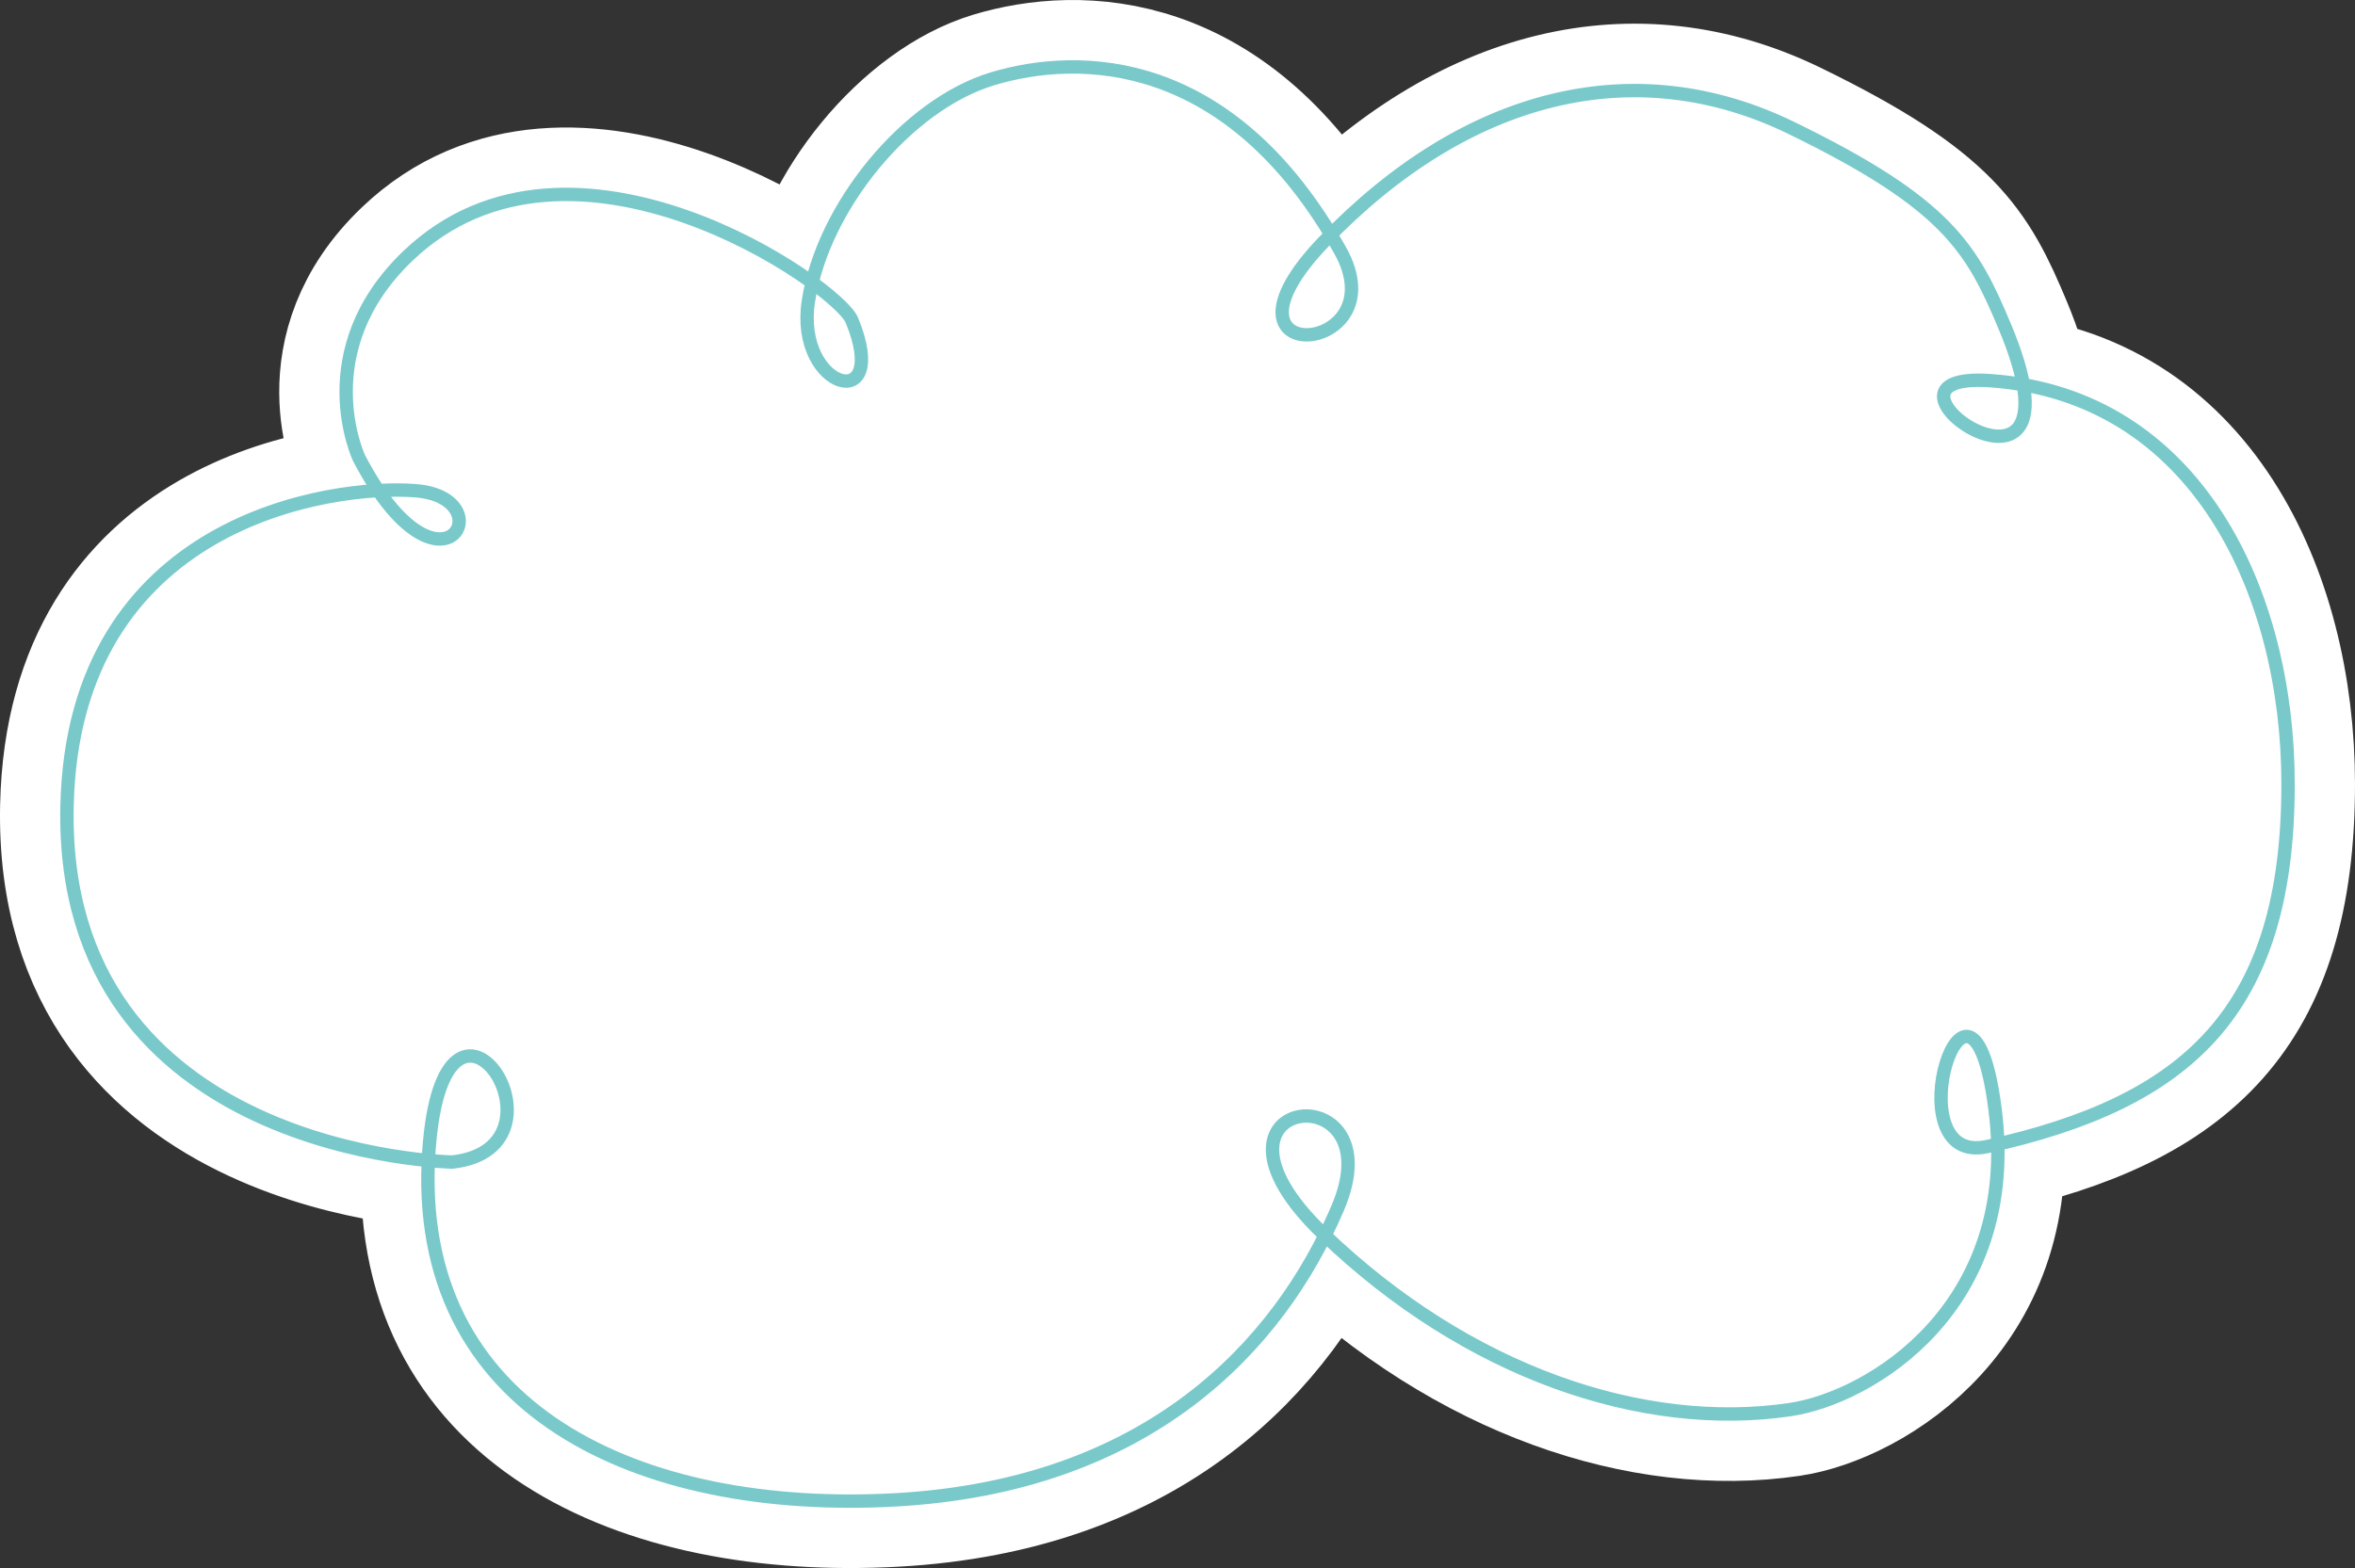 <?xml version="1.0" encoding="utf-8"?>
<!-- Generator: Adobe Illustrator 16.0.0, SVG Export Plug-In . SVG Version: 6.00 Build 0)  -->
<!DOCTYPE svg PUBLIC "-//W3C//DTD SVG 1.1//EN" "http://www.w3.org/Graphics/SVG/1.1/DTD/svg11.dtd">
<svg version="1.1" id="Layer_1" xmlns="http://www.w3.org/2000/svg" xmlns:xlink="http://www.w3.org/1999/xlink" x="0px" y="0px"
	 width="527.786px" height="351.512px" viewBox="2.261 2.804 527.786 351.512" enable-background="new 2.261 2.804 527.786 351.512"
	 xml:space="preserve">
<rect x="2.261" y="2.804" width="527.786" height="351.512" fill="#333333" stroke="none"/>
<g>
	<path fill="#FFFFFF" d="M82.713,105.475c0,0-11.333-24,11-45.333c36.53-34.895,96.261,6.669,99.458,14.438
		c8.875,21.563-12.74,15.629-9.75-4.188c3.175-21.038,22.001-44.127,41.313-49.938s53.134-5.612,77.852,38.447
		c13.46,23.992-31.687,27.238-3.54-2.008c32-33.25,69.697-42.438,104.667-25.417s40.501,27,47.834,44.5
		c20.369,48.609-36,9.833-3.167,12.167c46.141,3.279,66.666,47.5,66.666,90.418c0,51.082-22.588,71.364-67.416,81.269
		c-21.5,4.75-3.747-51.365,1.75-8.353c5.666,44.333-27.982,64.681-46,67.333c-32.834,4.833-72.084-8.185-104.584-39.426
		s16.5-36.741,3.25-5.741s-42.503,62.293-99.251,65.396S94.335,319.409,98.38,260.809c3.293-47.716,34.25-0.75,5.25,2.5
		c0,0-88.093-1.436-86.343-79.88c1.426-63.954,59.208-72.084,78.093-70.62C115.602,114.376,101.047,140.475,82.713,105.475z"/>
	<path fill="none" stroke="#FFFFFF" stroke-width="30" stroke-miterlimit="10" d="M82.713,105.475c0,0-11.333-24,11-45.333
		c36.53-34.895,96.261,6.669,99.458,14.438c8.875,21.563-12.74,15.629-9.75-4.188c3.175-21.038,22.001-44.127,41.313-49.938
		s53.134-5.612,77.852,38.447c13.46,23.992-31.687,27.238-3.54-2.008c32-33.25,69.697-42.438,104.667-25.417s40.501,27,47.834,44.5
		c20.369,48.609-36,9.833-3.167,12.167c46.141,3.279,66.666,47.5,66.666,90.418c0,51.082-22.588,71.364-67.416,81.269
		c-21.5,4.75-3.747-51.365,1.75-8.353c5.666,44.333-27.982,64.681-46,67.333c-32.834,4.833-72.084-8.185-104.584-39.426
		s16.5-36.741,3.25-5.741s-42.503,62.293-99.251,65.396S94.335,319.409,98.38,260.809c3.293-47.716,34.25-0.75,5.25,2.5
		c0,0-88.093-1.436-86.343-79.88c1.426-63.954,59.208-72.084,78.093-70.62C115.602,114.376,101.047,140.475,82.713,105.475z"/>
	<path fill="none" stroke="#79C9CB" stroke-width="3" stroke-miterlimit="10" d="M82.713,105.475c0,0-11.333-24,11-45.333
		c36.53-34.895,96.261,6.669,99.458,14.438c8.875,21.563-12.74,15.629-9.75-4.188c3.175-21.038,22.001-44.127,41.313-49.938
		s53.134-5.612,77.852,38.447c13.46,23.992-31.687,27.238-3.54-2.008c32-33.25,69.697-42.438,104.667-25.417s40.501,27,47.834,44.5
		c20.369,48.609-36,9.833-3.167,12.167c46.141,3.279,66.666,47.5,66.666,90.418c0,51.082-22.588,71.364-67.416,81.269
		c-21.5,4.75-3.747-51.365,1.75-8.353c5.666,44.333-27.982,64.681-46,67.333c-32.834,4.833-72.084-8.185-104.584-39.426
		s16.5-36.741,3.25-5.741s-42.503,62.293-99.251,65.396S94.335,319.409,98.38,260.809c3.293-47.716,34.25-0.75,5.25,2.5
		c0,0-88.093-1.436-86.343-79.88c1.426-63.954,59.208-72.084,78.093-70.62C115.602,114.376,101.047,140.475,82.713,105.475z"/>
</g>
</svg>
